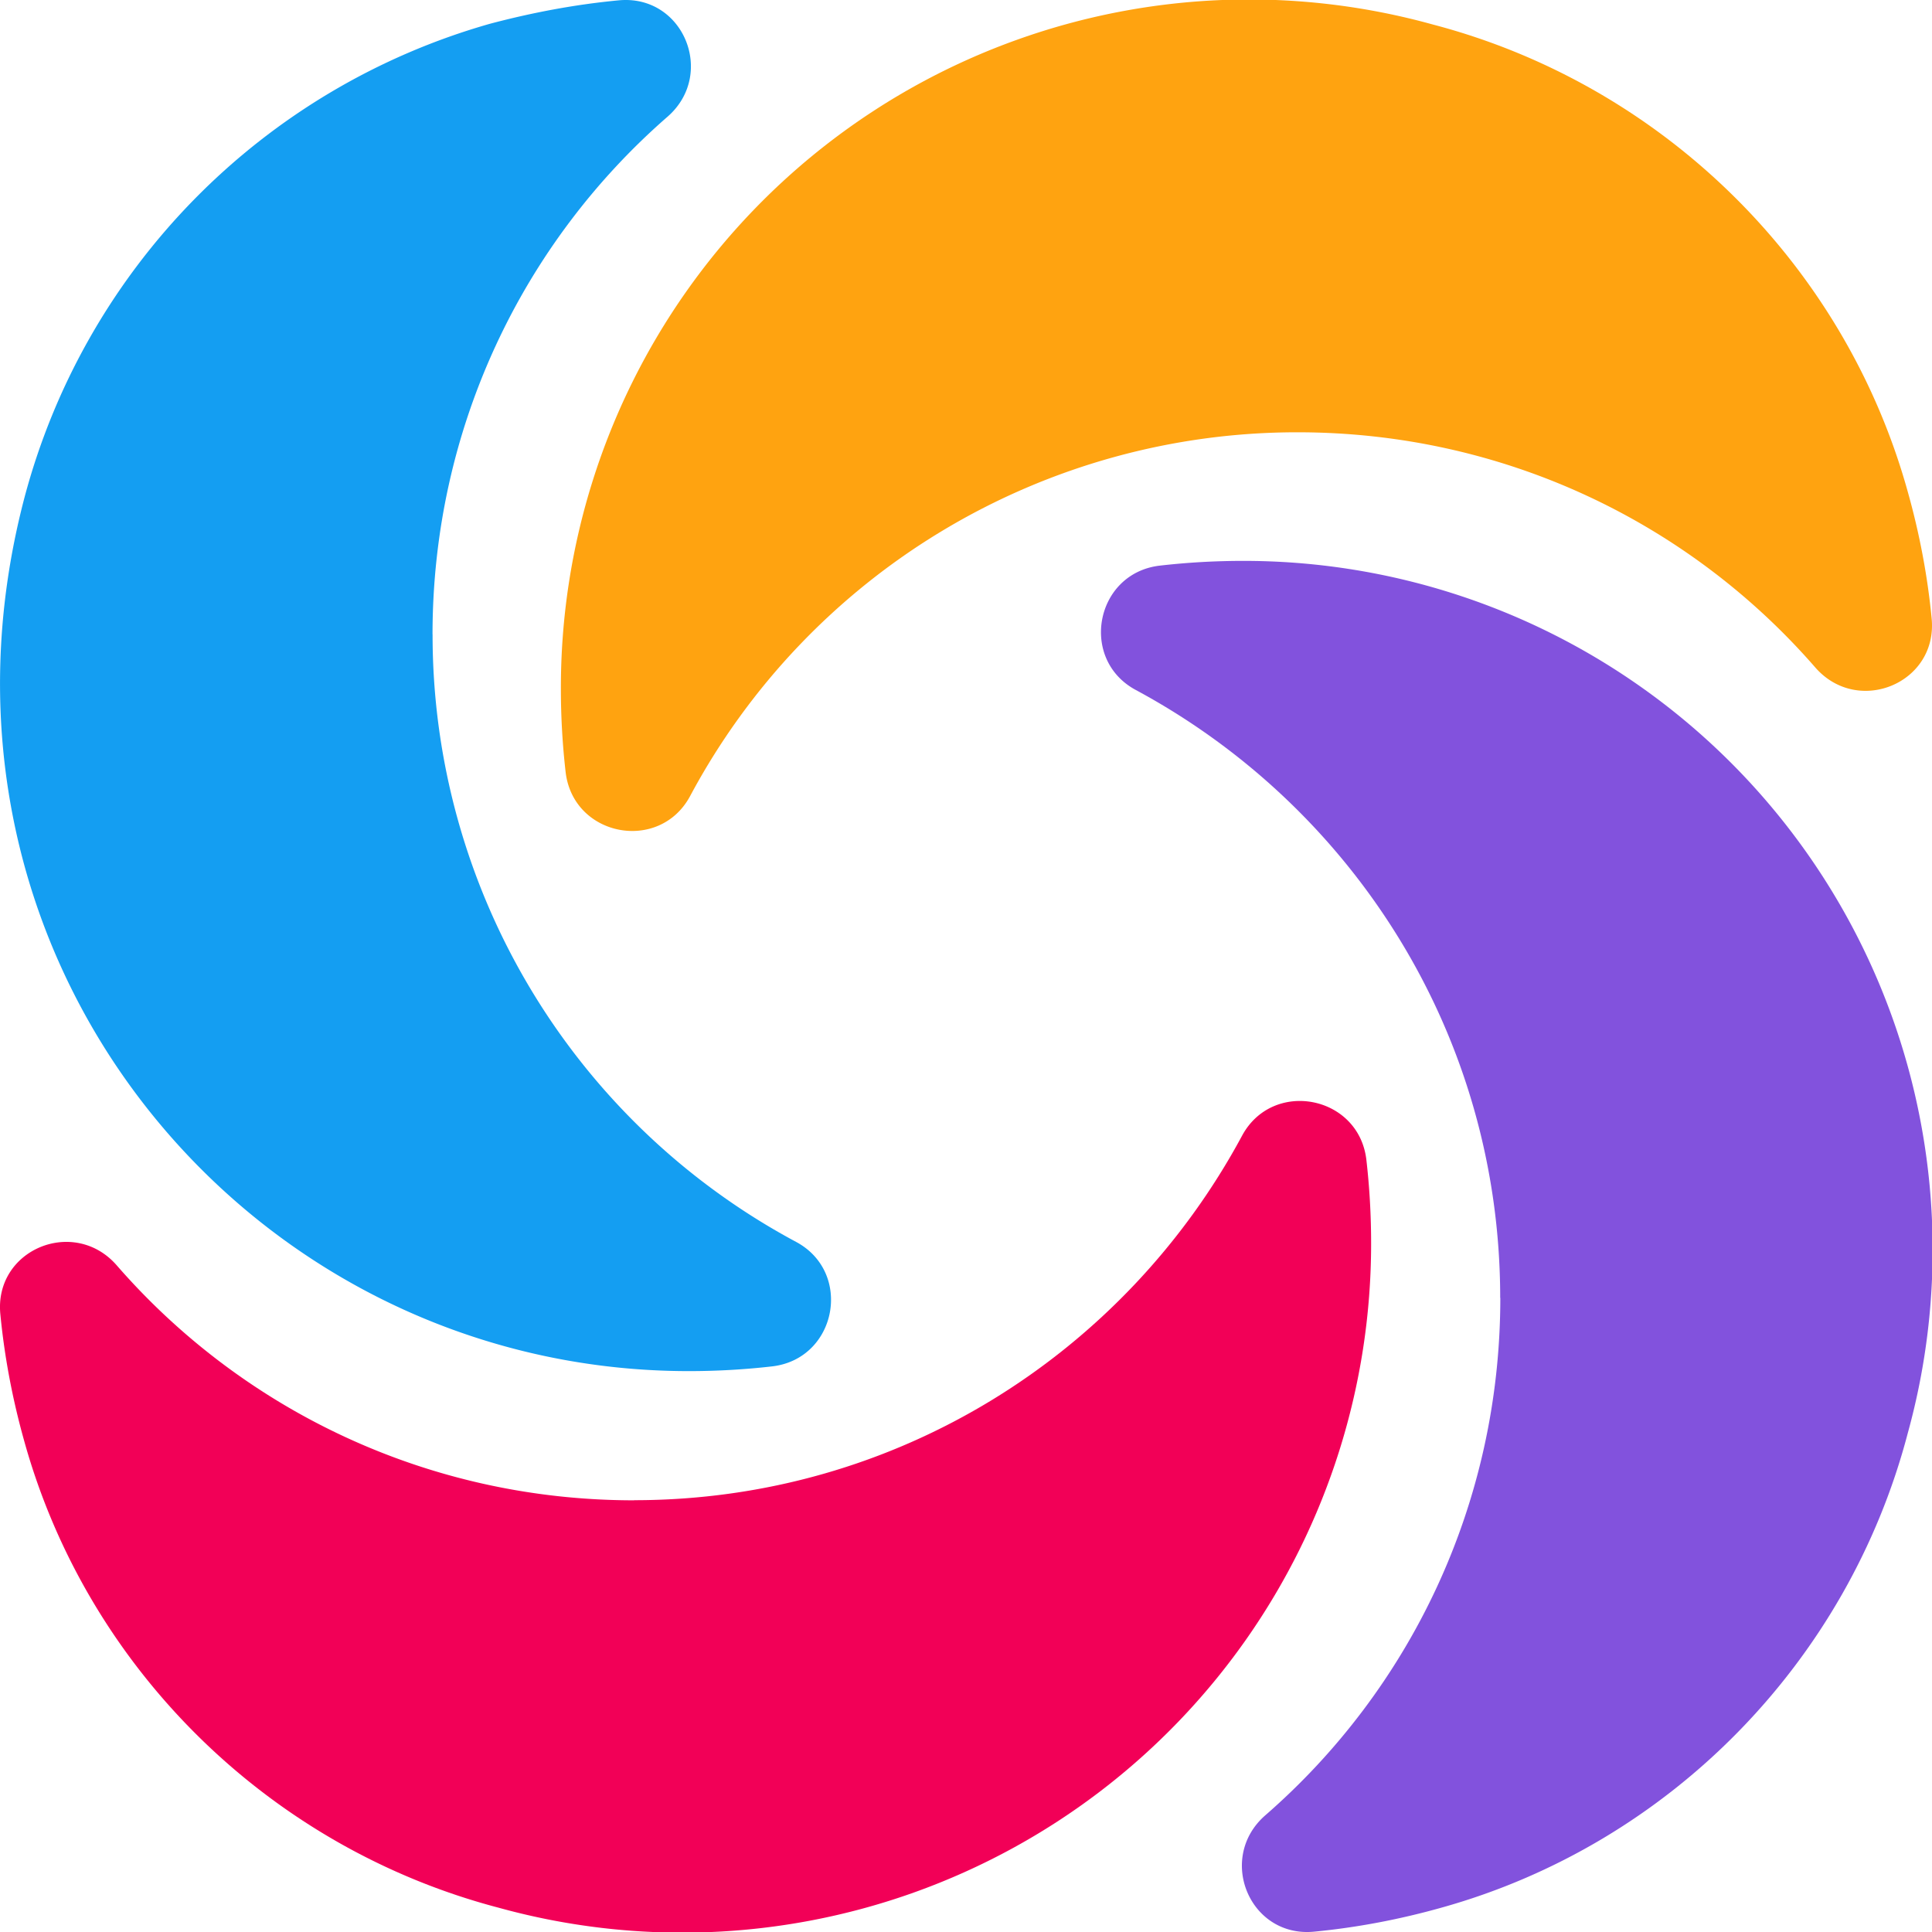 <svg fill="none" class="sol-illustration" viewBox="0 0 32 32" xmlns="http://www.w3.org/2000/svg"><g clip-path="url(#clip0_2813_8103)"><g clip-path="url(#clip1_2813_8103)"><path fill="#FFA310" d="M21.49 7.16c3.422 0 6.495 1.5 8.58 3.899.708.804 2.03.254 1.924-.817-.067-.697-.2-1.407-.401-2.117-1.056-3.779-4.076-6.726-7.857-7.718a11.397 11.397 0 00-14.446 11c0 .47.027.938.08 1.393.134 1.059 1.55 1.327 2.058.39a11.402 11.402 0 0110.063-6.03z"/><path fill="#149EF2" d="M7.164 10.51c0-3.422 1.5-6.495 3.896-8.58.804-.708.255-2.03-.816-1.924-.71.067-1.42.2-2.13.388A11.122 11.122 0 00.403 8.25c-1.996 7.618 3.709 14.46 11.007 14.46.468 0 .937-.027 1.392-.08 1.058-.134 1.326-1.55.388-2.058a11.403 11.403 0 01-6.025-10.063z"/><path fill="#F20057" d="M10.503 24.85c-3.419 0-6.49-1.5-8.574-3.897-.708-.803-2.03-.255-1.923.817.067.696.2 1.406.4 2.115 1.056 3.776 4.074 6.722 7.854 7.713A11.41 11.41 0 0022.71 20.59c0-.468-.027-.937-.08-1.392-.134-1.058-1.55-1.326-2.057-.388-1.937 3.601-5.716 6.038-10.07 6.038z"/><path fill="#8252DD" d="M24.85 21.497c0 3.419-1.5 6.49-3.897 8.574-.803.708-.255 2.03.817 1.923.696-.067 1.406-.2 2.115-.4 3.776-1.056 6.722-4.074 7.713-7.854A11.41 11.41 0 0020.59 9.29c-.468 0-.937.027-1.392.08-1.058.134-1.326 1.55-.388 2.057 3.601 1.937 6.038 5.716 6.038 10.07z"/></g></g><defs><clipPath id="clip0_2813_8103"><path fill="#fff" d="M0 0h32v32H0z"/></clipPath><clipPath id="clip1_2813_8103"><path fill="#fff" d="M0 0h32v32H0z"/></clipPath></defs></svg>